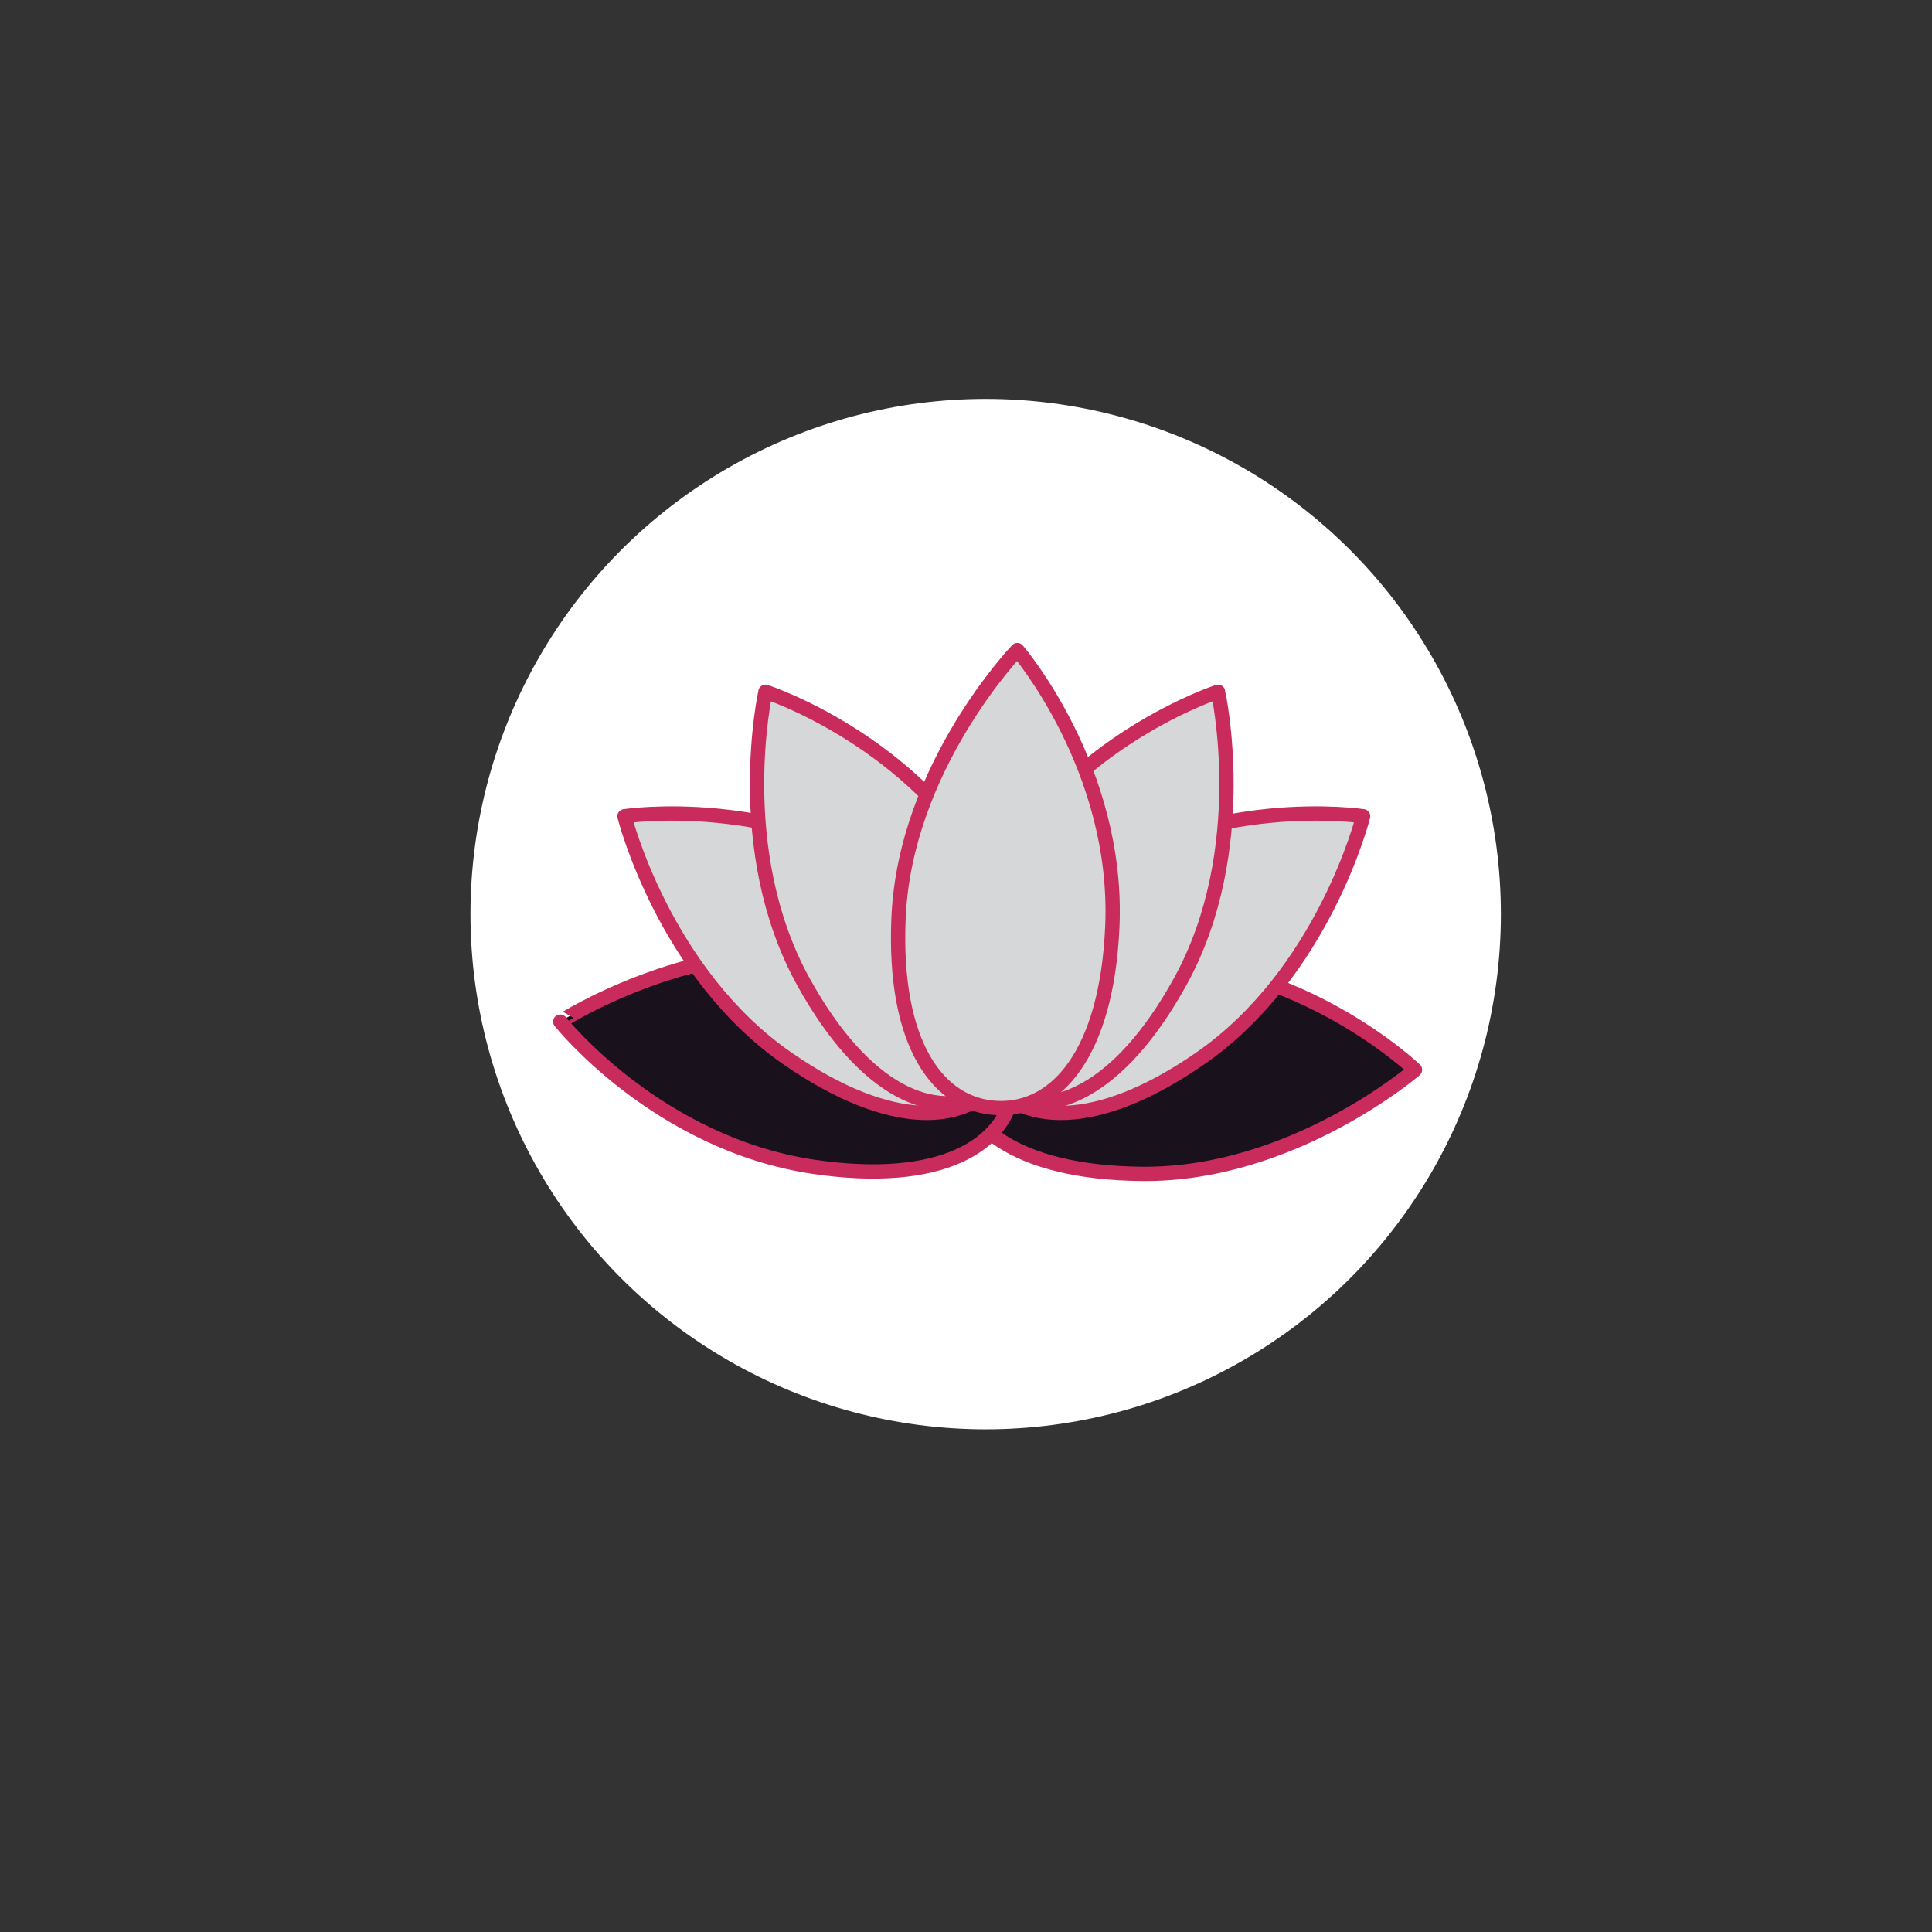 <?xml version="1.0" encoding="utf-8"?>
<!-- Generator: Adobe Illustrator 21.1.0, SVG Export Plug-In . SVG Version: 6.00 Build 0)  -->
<svg version="1.1" id="Layer_1" xmlns="http://www.w3.org/2000/svg" xmlns:xlink="http://www.w3.org/1999/xlink" x="0px" y="0px"
	 viewBox="0 0 1080 1080" style="enable-background:new 0 0 1080 1080;" xml:space="preserve">
<rect x="0" y="0" width="1080" height="1080" fill="#333333" stroke="none"/>
<style type="text/css">
	.st0{fill:#FFFFFF;}
	.st1{fill:#19111C;stroke:#C92B5C;stroke-width:8;stroke-linecap:round;stroke-linejoin:round;stroke-miterlimit:10;}
	.st2{fill:#D6D7D8;}
	.st3{fill:none;stroke:#C92B5C;stroke-width:8;stroke-linecap:round;stroke-linejoin:round;stroke-miterlimit:10;}
</style>
<ellipse class="st0" cx="551" cy="511" rx="288" ry="288"/>
<g>
	<path class="st1" d="M638.2,656.2c-70.8-0.7-103.7-27.8-103.4-60.8c0.3-33,33.8-59.4,104.6-58.7C727.9,537.5,791,598,791,598
		S722.5,657.1,638.2,656.2z"/>
	<path class="st1" d="M472.6,534c70,10.2,99,41.6,94.2,74.2c-4.8,32.7-41.5,54.3-111.6,44.1c-87.6-12.8-142-81.2-142-81.2
		S389.1,521.8,472.6,534z"/>
	<g>
		<g>
			<g>
				<g>
					<path class="st2" d="M440.5,591.9c58.2,40.2,100.8,37,119.6,9.8c18.7-27.2,6.6-68.1-51.7-108.2
						c-72.9-50.3-159.3-37.2-159.3-37.2S371,544,440.5,591.9z"/>
					<path class="st3" d="M440.5,591.9c58.2,40.2,100.8,37,119.6,9.8c18.7-27.2,6.6-68.1-51.7-108.2
						c-72.9-50.3-159.3-37.2-159.3-37.2S371,544,440.5,591.9z"/>
				</g>
			</g>
		</g>
		<g>
			<g>
				<g>
					<path class="st2" d="M670.6,591.9c-58.2,40.2-100.8,37-119.6,9.8c-18.7-27.2-6.6-68.1,51.7-108.2
						c72.9-50.3,159.3-37.2,159.3-37.2S740.1,544,670.6,591.9z"/>
					<path class="st3" d="M670.6,591.9c-58.2,40.2-100.8,37-119.6,9.8c-18.7-27.2-6.6-68.1,51.7-108.2
						c72.9-50.3,159.3-37.2,159.3-37.2S740.1,544,670.6,591.9z"/>
				</g>
			</g>
		</g>
		<g>
			<g>
				<g>
					<path class="st2" d="M449.1,548.8c34.2,62,73.7,78.1,102.6,62.2c28.9-16,36.3-58,2.1-119.9C511,413.5,427.9,386.7,427.9,386.7
						S408.3,475,449.1,548.8z"/>
					<path class="st3" d="M449.1,548.8c34.2,62,73.7,78.1,102.6,62.2c28.9-16,36.3-58,2.1-119.9C511,413.5,427.9,386.7,427.9,386.7
						S408.3,475,449.1,548.8z"/>
				</g>
			</g>
		</g>
		<g>
			<g>
				<g>
					<path class="st2" d="M659.7,548.8c-34.2,62-73.7,78.1-102.6,62.2c-28.9-16-36.3-58-2.1-119.9
						c42.8-77.6,125.9-104.4,125.9-104.4S700.5,475,659.7,548.8z"/>
					<path class="st3" d="M659.7,548.8c-34.2,62-73.7,78.1-102.6,62.2c-28.9-16-36.3-58-2.1-119.9
						c42.8-77.6,125.9-104.4,125.9-104.4S700.5,475,659.7,548.8z"/>
				</g>
			</g>
		</g>
		<g>
			<g>
				<g>
					<path class="st2" d="M502.3,512.9c-3.1,70.7,22.2,105.1,55.2,106.5c33,1.4,61.2-30.6,64.3-101.3
						c3.9-88.5-53.1-154.7-53.1-154.7S506,428.6,502.3,512.9z"/>
					<path class="st3" d="M502.3,512.9c-3.1,70.7,22.2,105.1,55.2,106.5c33,1.4,61.2-30.6,64.3-101.3
						c3.9-88.5-53.1-154.7-53.1-154.7S506,428.6,502.3,512.9z"/>
				</g>
			</g>
		</g>
	</g>
</g>
</svg>
